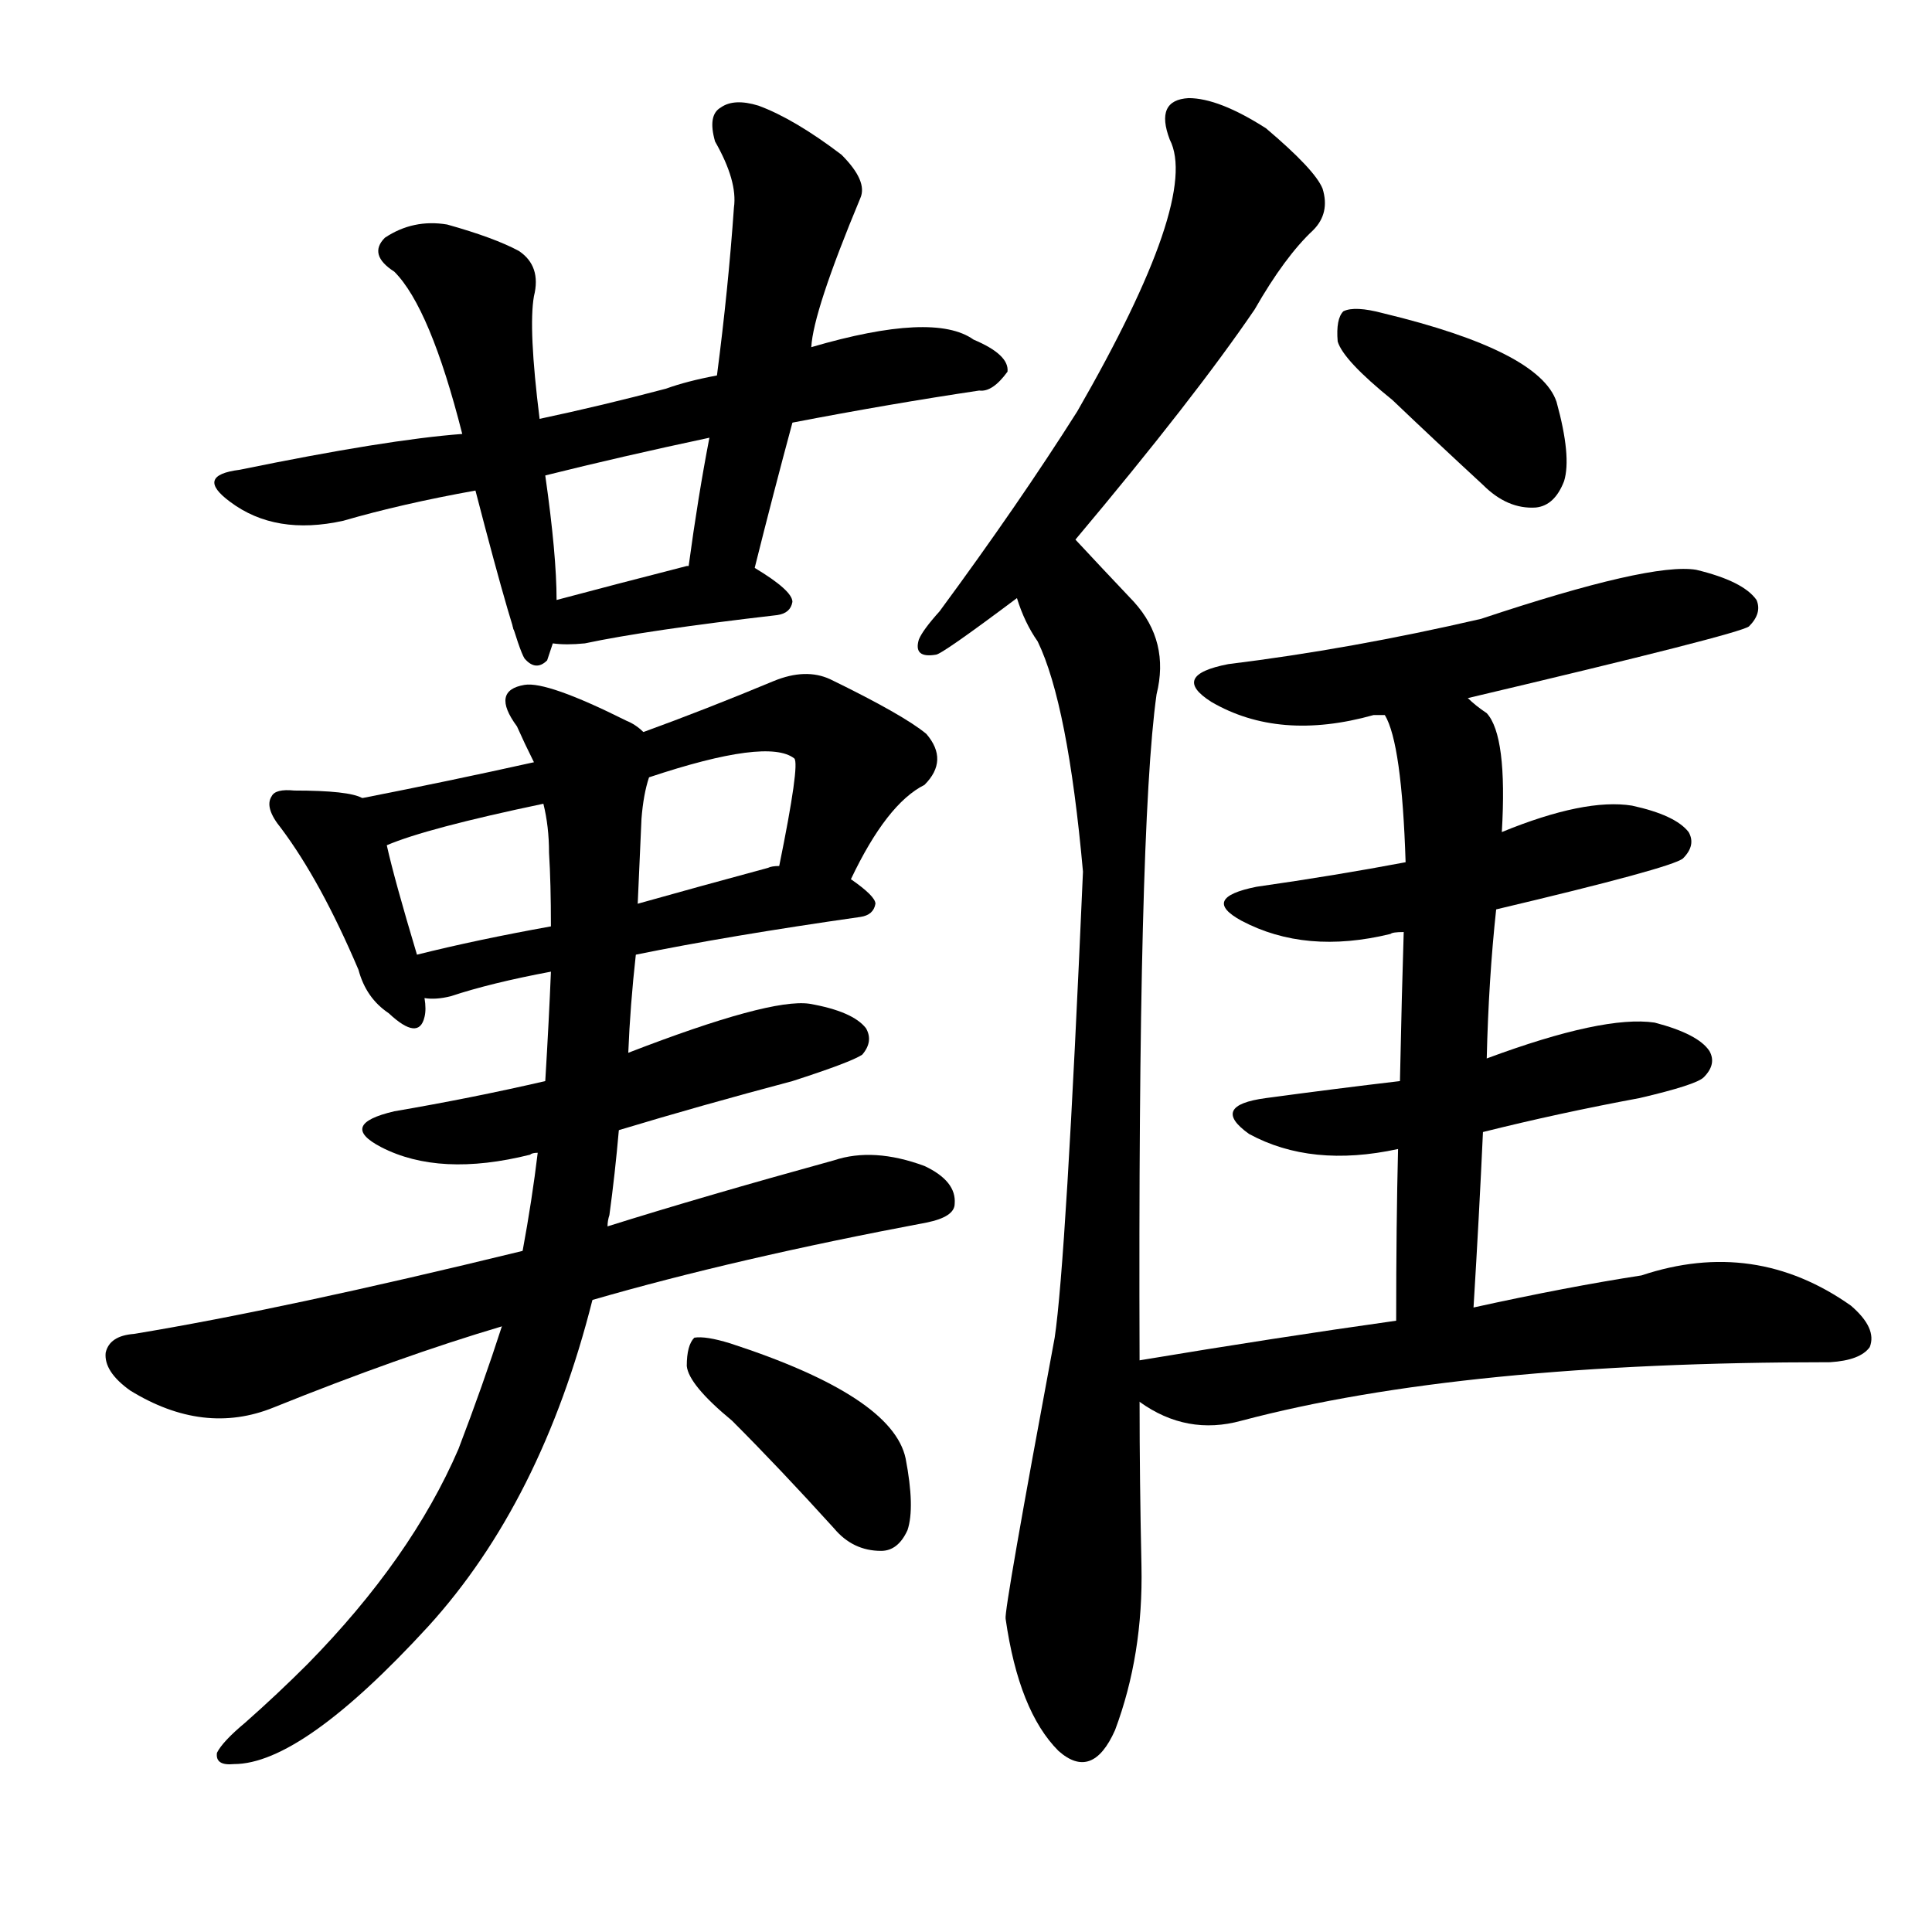 <svg version="1.1" viewBox="0 0 1024 1024" xmlns="http://www.w3.org/2000/svg">
  
  <g transform="scale(1, -1) translate(0, -900)">
    <style type="text/css">
        .origin {display:none;}
        .hide {display:none;}
        .stroke {fill: #000000;}
    </style>

    <path d="M 420 676 Q 472 686 519 693 Q 526 692 534 703 Q 535 712 516 720 Q 495 735 430 716 L 380 701 Q 364 698 353 694 Q 319 685 286 678 L 245 670 Q 205 667 127 651 Q 103 648 122 634 Q 146 616 182 624 Q 213 633 252 640 L 289 648 Q 329 658 376 668 L 420 676 Z" fill="lightgray" class="stroke"/>
    <path d="M 286 678 Q 280 726 283 743 Q 287 759 275 767 Q 262 774 237 781 Q 219 784 204 774 Q 195 765 209 756 Q 228 737 245 670 L 252 640 Q 273 559 278 551 Q 284 544 290 550 Q 291 553 293 559 L 295 582 Q 295 606 289 648 L 286 678 Z" fill="lightgray" class="stroke"/>
    <path d="M 400 599 Q 410 639 420 676 L 430 716 Q 431 735 456 795 Q 460 804 446 818 Q 421 837 402 844 Q 389 848 382 843 Q 375 839 379 825 Q 391 804 389 790 Q 386 747 380 701 L 376 668 Q 370 637 365 600 C 361 570 393 570 400 599 Z" fill="lightgray" class="stroke"/>
    <path d="M 293 559 Q 300 558 310 559 Q 343 566 412 574 Q 419 575 420 581 Q 420 587 400 599 C 390 605 390 605 365 600 L 364 600 Q 325 590 295 582 C 266 574 263 562 293 559 Z" fill="lightgray" class="stroke"/>
    <path d="M 192 477 Q 185 481 156 481 Q 146 482 144 478 Q 140 472 149 461 Q 170 433 190 386 Q 194 371 206 363 Q 222 348 225 361 Q 226 365 225 371 L 221 394 Q 209 434 205 452 C 200 474 200 474 192 477 Z" fill="lightgray" class="stroke"/>
    <path d="M 451 434 Q 470 474 490 484 Q 503 497 491 511 Q 479 521 440 540 Q 427 546 410 539 Q 374 524 341 512 L 283 496 Q 238 486 192 477 C 163 471 177 442 205 452 Q 226 461 288 474 L 344 488 Q 407 509 421 498 Q 424 495 413 441 C 407 412 438 407 451 434 Z" fill="lightgray" class="stroke"/>
    <path d="M 337 394 Q 386 404 456 414 Q 463 415 464 421 Q 464 425 451 434 L 413 441 Q 409 441 407 440 Q 370 430 338 421 L 292 409 Q 253 402 221 394 C 192 387 195 371 225 371 Q 231 370 239 372 Q 260 379 292 385 L 337 394 Z" fill="lightgray" class="stroke"/>
    <path d="M 328 301 Q 371 314 420 327 Q 451 337 457 341 Q 463 348 459 355 Q 452 364 429 368 Q 408 371 333 342 L 289 327 Q 250 318 209 311 Q 179 304 202 292 Q 233 276 281 288 Q 282 289 285 289 L 328 301 Z" fill="lightgray" class="stroke"/>
    <path d="M 314 211 Q 390 233 491 252 Q 506 255 506 262 Q 507 274 490 282 Q 463 292 442 285 Q 373 266 322 250 L 277 237 Q 150 206 71 193 Q 58 192 56 183 Q 55 173 69 163 Q 108 139 145 154 Q 212 181 266 197 L 314 211 Z" fill="lightgray" class="stroke"/>
    <path d="M 266 197 Q 256 166 243 132 Q 218 74 163 18 Q 147 2 130 -13 Q 118 -23 115 -29 Q 114 -36 124 -35 Q 160 -35 227 38 Q 287 104 314 211 L 322 250 Q 322 253 323 256 Q 326 278 328 301 L 333 342 Q 334 367 337 394 L 338 421 Q 339 443 340 466 Q 341 479 344 488 C 348 508 348 508 341 512 Q 337 516 332 518 Q 290 539 278 537 Q 260 534 274 515 Q 278 506 283 496 L 288 474 Q 291 462 291 448 Q 292 432 292 409 L 292 385 Q 291 360 289 327 L 285 289 Q 282 264 277 237 L 266 197 Z" fill="lightgray" class="stroke"/>
    <path d="M 388 147 Q 413 122 442 90 Q 452 78 467 78 Q 476 78 481 89 Q 485 101 480 127 Q 473 160 387 188 Q 374 192 368 191 Q 364 187 364 176 Q 365 166 388 147 Z" fill="lightgray" class="stroke"/>
    <path d="M 570 614 Q 633 689 665 736 Q 681 764 696 778 Q 705 787 701 800 Q 697 810 671 832 Q 646 848 630 848 Q 612 847 620 826 Q 636 795 571 682 Q 540 633 498 576 Q 489 566 487 561 Q 484 551 496 553 Q 499 553 539 583 L 570 614 Z" fill="lightgray" class="stroke"/>
    <path d="M 604 179 Q 603 461 613 532 Q 620 560 601 581 Q 583 600 570 614 C 550 636 527 611 539 583 Q 543 570 550 560 Q 566 527 574 438 Q 565 231 559 191 Q 532 46 533 42 Q 540 -7 561 -28 Q 579 -44 591 -17 Q 606 23 605 70 Q 604 116 604 157 L 604 179 Z" fill="lightgray" class="stroke"/>
    <path d="M 738 688 Q 760 667 786 643 Q 799 630 814 631 Q 824 632 829 645 Q 833 658 825 687 Q 816 714 733 734 Q 718 738 712 735 Q 708 731 709 719 Q 712 709 738 688 Z" fill="lightgray" class="stroke"/>
    <path d="M 778 530 Q 922 564 927 568 Q 934 575 931 582 Q 924 592 899 598 Q 875 602 785 572 Q 716 556 651 548 Q 620 542 642 528 Q 678 507 728 521 Q 729 521 734 521 L 778 530 Z" fill="lightgray" class="stroke"/>
    <path d="M 793 418 Q 886 440 892 445 Q 899 452 895 459 Q 888 468 865 473 Q 840 477 796 459 L 745 443 Q 708 436 666 430 Q 636 424 658 412 Q 692 394 737 405 Q 738 406 744 406 L 793 418 Z" fill="lightgray" class="stroke"/>
    <path d="M 786 300 Q 826 310 869 318 Q 899 325 903 329 Q 910 336 906 343 Q 900 352 877 358 Q 850 362 788 339 L 742 327 Q 708 323 671 318 Q 641 314 662 299 Q 695 281 741 291 L 786 300 Z" fill="lightgray" class="stroke"/>
    <path d="M 781 207 Q 784 256 786 300 L 788 339 Q 789 381 793 418 L 796 459 Q 799 510 788 522 Q 782 526 778 530 C 755 549 723 549 734 521 Q 743 506 745 443 L 744 406 Q 743 375 742 327 L 741 291 Q 740 251 740 200 C 740 170 779 177 781 207 Z" fill="lightgray" class="stroke"/>
    <path d="M 740 200 Q 676 191 604 179 C 575 174 578 172 604 157 Q 629 139 658 147 Q 775 178 970 178 Q 986 179 991 186 Q 995 196 981 208 Q 930 244 870 224 Q 831 218 781 207 L 740 200 Z" fill="lightgray" class="stroke"/></g>
</svg>